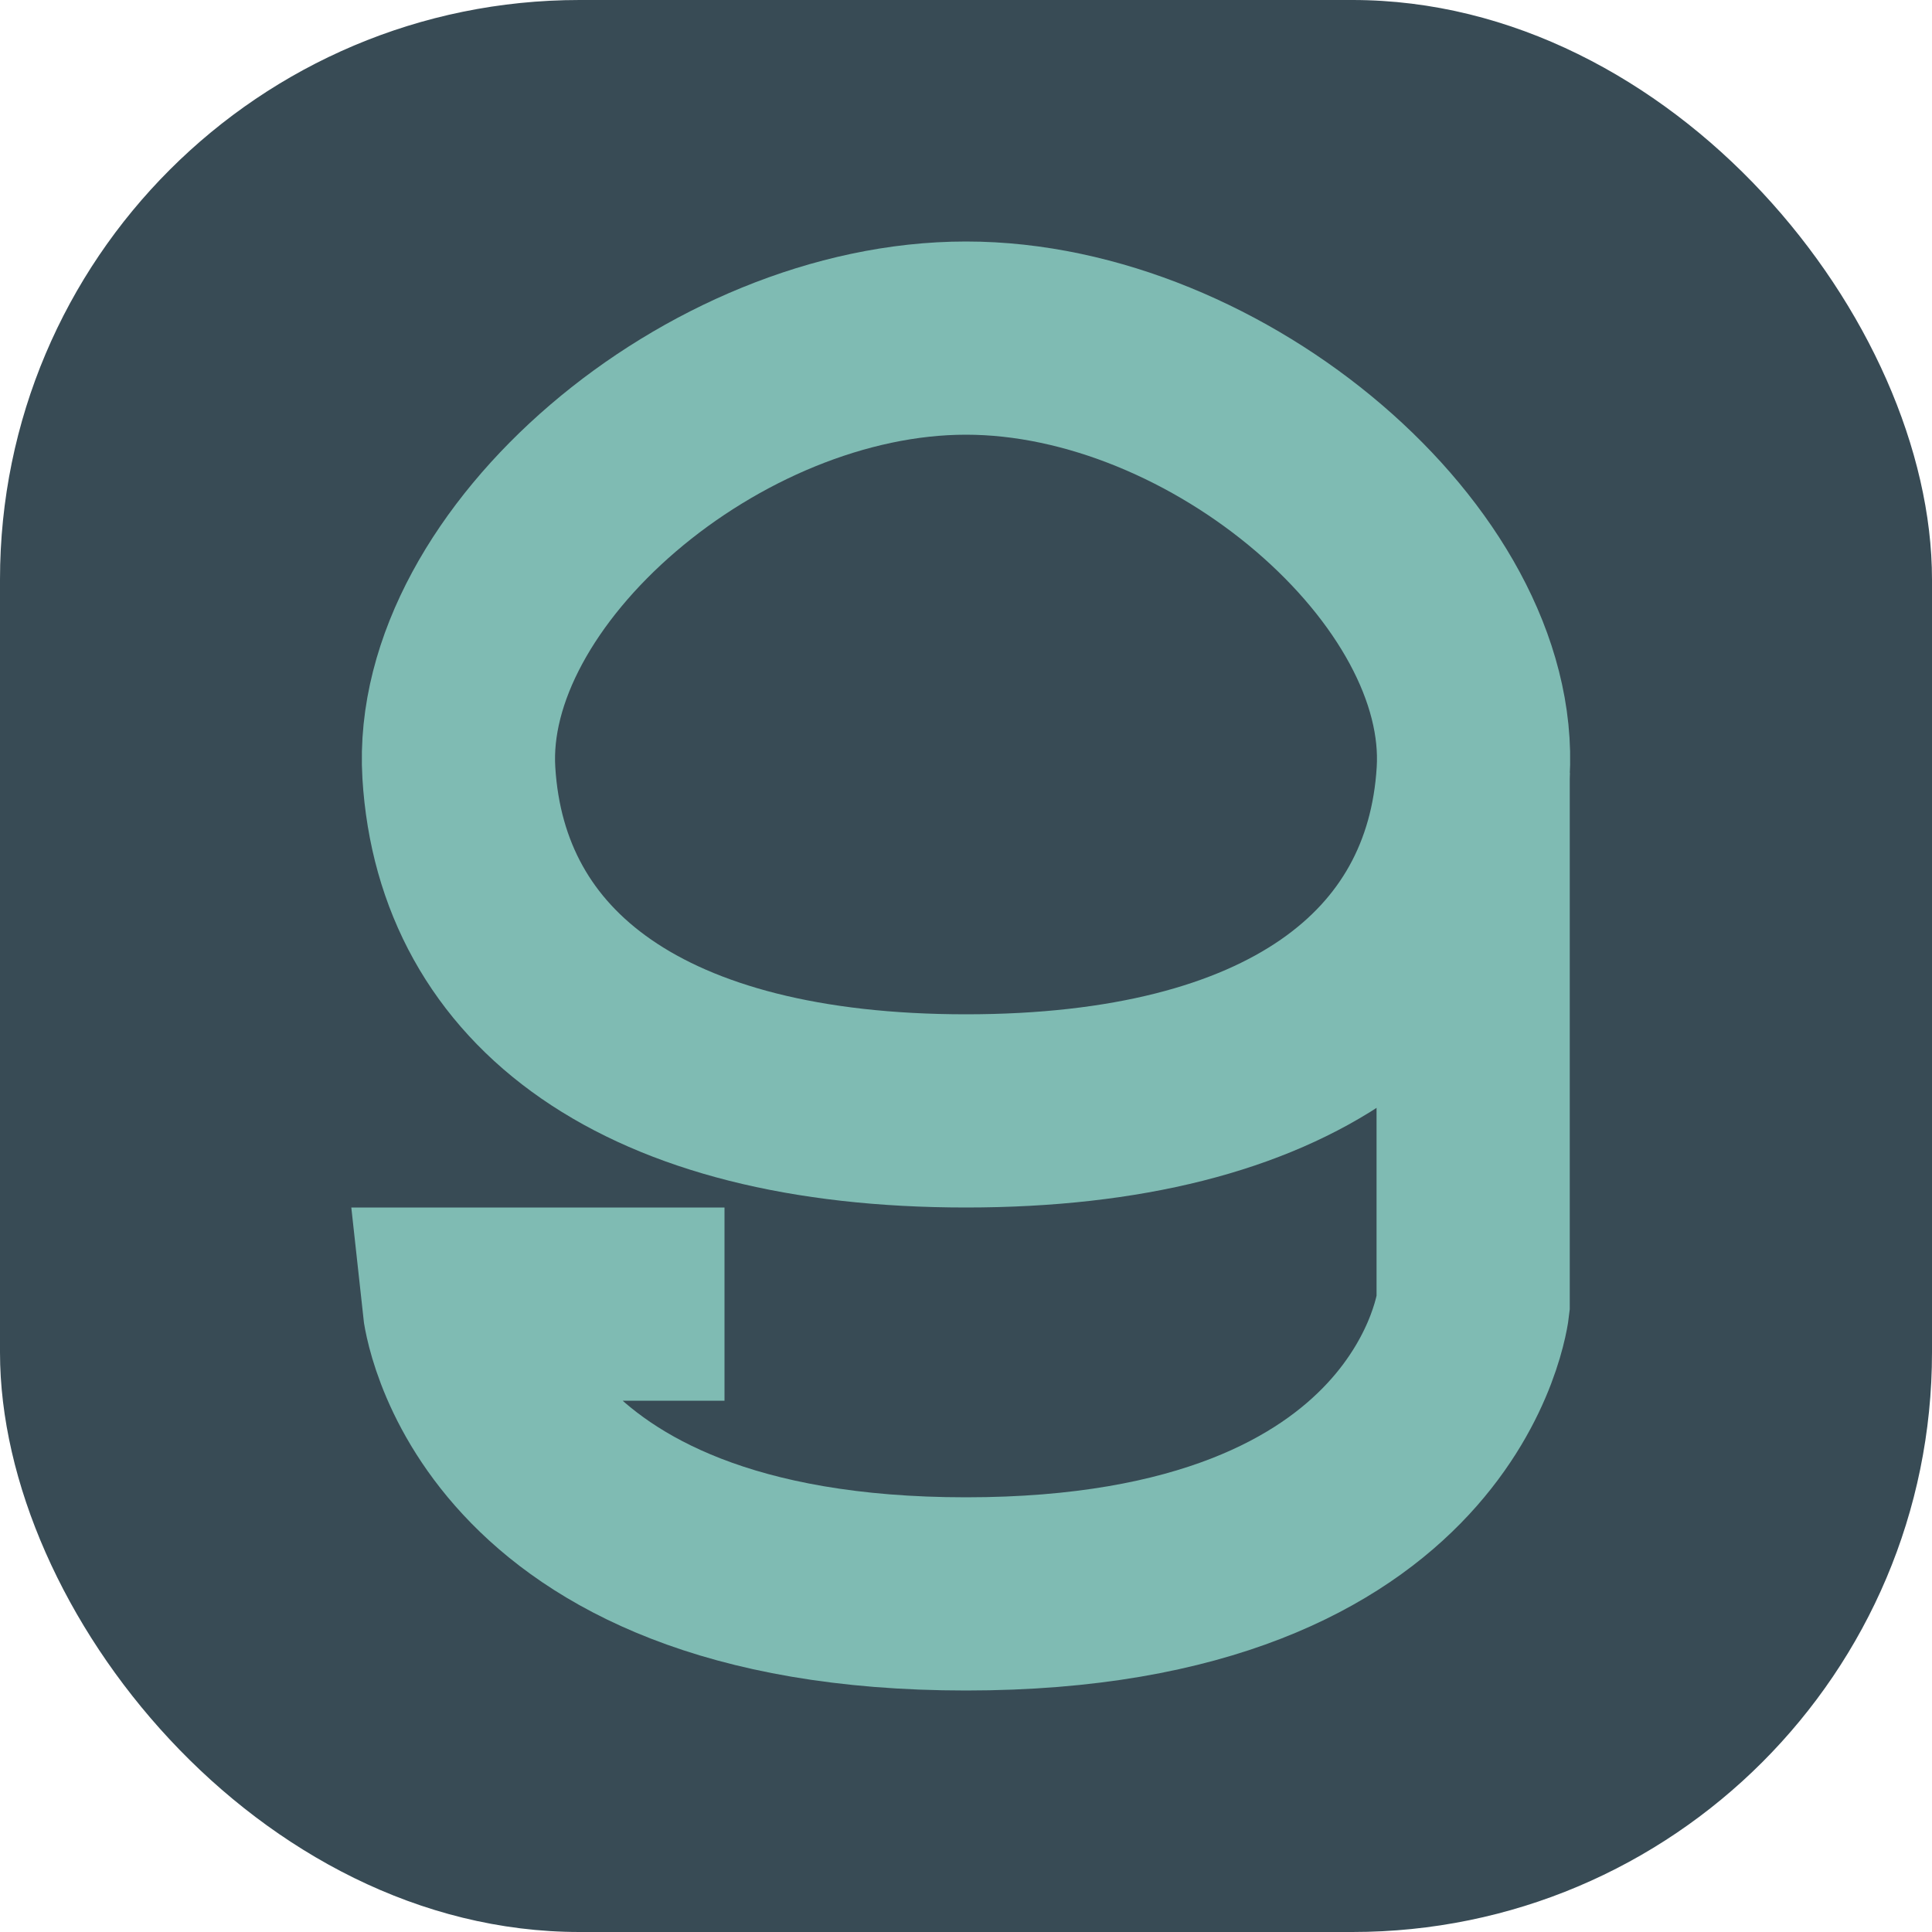 <svg xmlns="http://www.w3.org/2000/svg" width="16" height="16" version="1">
 <rect style="fill:#384b55" width="16" height="16" x="0" y="0" rx="4.8" ry="4.8"/>
 <path style="fill:none;stroke:#7fbbb3;stroke-width:1.6" d="M 8,9.2 C 5.333,9.2 3.904,8.107 3.8,6.4 3.696,4.693 5.909,2.8 8,2.8 c 2.091,0 4.304,1.893 4.2,3.6 C 12.096,8.107 10.667,9.2 8,9.2 Z"/>
 <path style="fill:none;stroke:#7fbbb3;stroke-width:1.6" d="M 6,10.8 H 3.8 c 0,0 0.258,2.4 4.2,2.4 3.942,0 4.2,-2.4 4.2,-2.4 V 6.4"/>
</svg>
